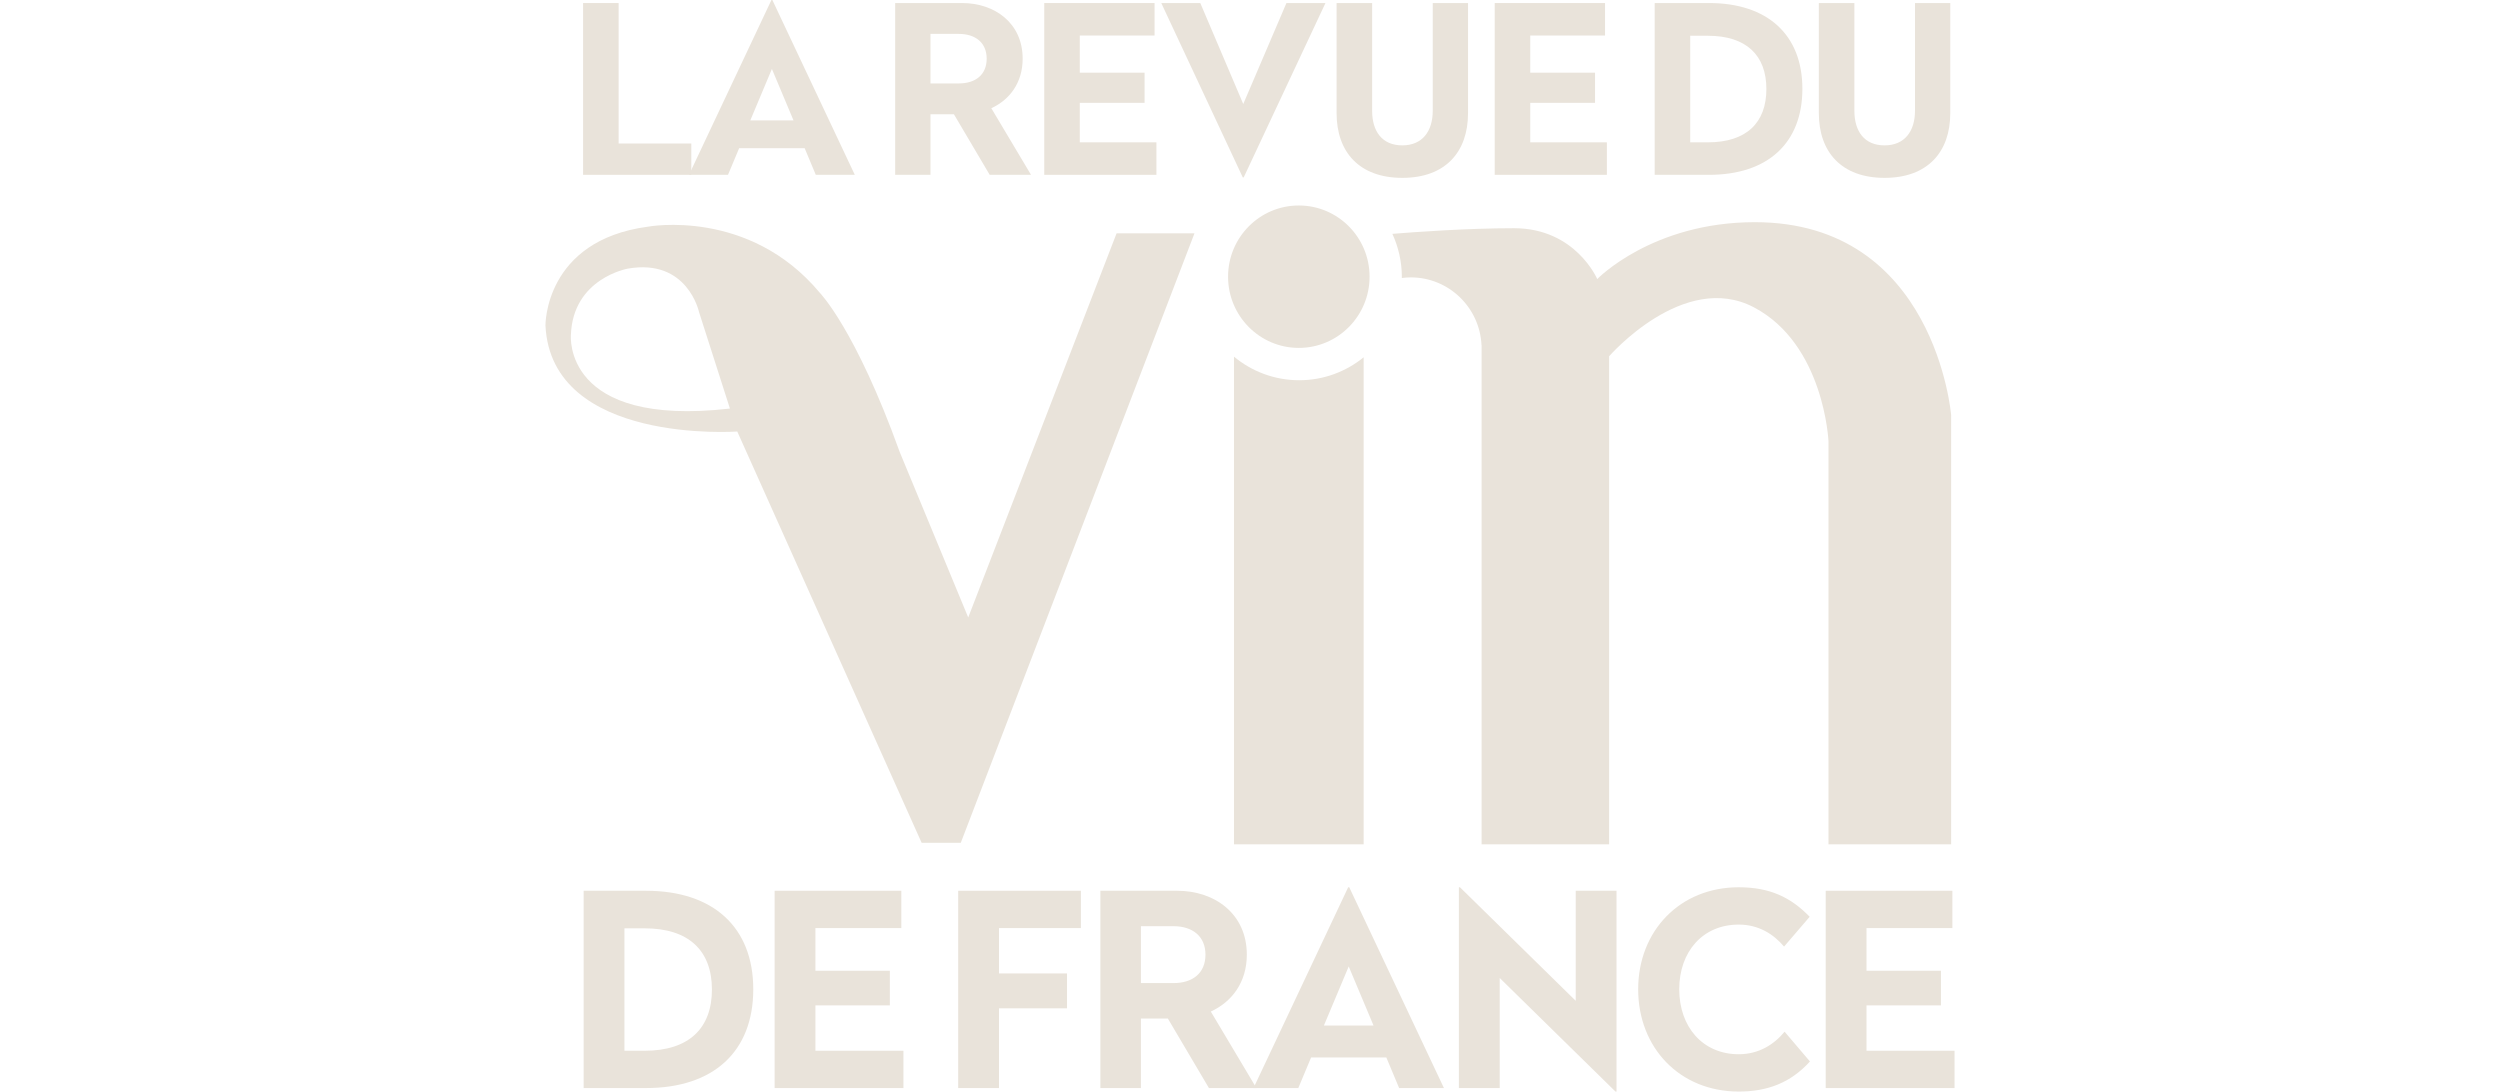 <svg width="71" height="31" viewBox="0 0 71 55" fill="none" xmlns="http://www.w3.org/2000/svg">
<g clip-path="url(#clip0_1342_10905)">
<path d="M3.687 7.231H7.349V8.809H1.896V0.153H3.687V7.231Z" fill="#E9E3DA"/>
<path d="M15.587 8.809H13.621L13.06 7.466H9.76L9.198 8.809H7.232L11.386 0H11.433L15.587 8.809ZM10.322 6.065H12.498L11.41 3.474L10.322 6.065Z" fill="#E9E3DA"/>
<path d="M24.045 2.956C24.045 4.169 23.39 5.029 22.466 5.453L24.466 8.809H22.384L20.582 5.759H19.4V8.809H17.621V0.153H20.991C22.641 0.153 24.045 1.166 24.045 2.956ZM19.4 1.708V4.204H20.827C21.67 4.204 22.232 3.768 22.232 2.956C22.232 2.155 21.67 1.708 20.827 1.708L19.4 1.708Z" fill="#E9E3DA"/>
<path d="M30.691 1.79H26.923V3.662H30.188V5.182H26.923V7.172H30.785V8.809H25.133V0.153H30.691V1.79Z" fill="#E9E3DA"/>
<path d="M35.183 8.938H35.136L31.029 0.153H32.995L35.16 5.241L37.336 0.153H39.302L35.183 8.938Z" fill="#E9E3DA"/>
<path d="M46.486 5.7C46.486 7.666 45.34 8.962 43.175 8.962C41.01 8.962 39.863 7.666 39.863 5.7V0.153H41.654V5.582C41.654 6.618 42.157 7.325 43.175 7.325C44.181 7.325 44.708 6.618 44.708 5.582V0.153H46.486V5.7Z" fill="#E9E3DA"/>
<path d="M53.389 1.79H49.621V3.662H52.885V5.182H49.621V7.172H53.482V8.809H47.83V0.153H53.389V1.79Z" fill="#E9E3DA"/>
<path d="M63.333 4.475C63.333 7.207 61.589 8.809 58.629 8.809H55.891V0.153H58.629C61.566 0.153 63.333 1.743 63.333 4.475ZM57.681 1.802V7.172H58.571C60.513 7.172 61.519 6.183 61.519 4.487C61.519 2.779 60.501 1.802 58.571 1.802L57.681 1.802Z" fill="#E9E3DA"/>
<path d="M70.785 5.7C70.785 7.666 69.638 8.962 67.474 8.962C65.309 8.962 64.162 7.666 64.162 5.7V0.153H65.953V5.582C65.953 6.618 66.456 7.325 67.474 7.325C68.48 7.325 69.007 6.618 69.007 5.582V0.153H70.785V5.7Z" fill="#E9E3DA"/>
<path d="M10.471 49.847C10.471 52.985 8.469 54.824 5.069 54.824H1.924V44.883H5.069C8.442 44.883 10.471 46.708 10.471 49.847ZM3.98 46.776V52.944H5.001C7.232 52.944 8.388 51.808 8.388 49.86C8.388 47.899 7.219 46.776 5.001 46.776H3.98Z" fill="#E9E3DA"/>
<path d="M17.931 46.763H13.603V48.913H17.353V50.658H13.603V52.944H18.038V54.824H11.547V44.883H17.931V46.763Z" fill="#E9E3DA"/>
<path d="M26.979 46.763H22.853V49.049H26.28V50.807H22.853V54.824H20.797V44.883H26.979V46.763Z" fill="#E9E3DA"/>
<path d="M35.34 48.102C35.34 49.495 34.587 50.482 33.525 50.969L35.823 54.824H33.431L31.361 51.321H30.004V54.824H27.961V44.883H31.832C33.727 44.883 35.34 46.046 35.34 48.102ZM30.004 46.668V49.535H31.643C32.611 49.535 33.256 49.035 33.256 48.102C33.256 47.182 32.611 46.668 31.643 46.668H30.004Z" fill="#E9E3DA"/>
<path d="M45.272 54.824H43.014L42.369 53.282H38.579L37.934 54.824H35.676L40.447 44.707H40.501L45.272 54.824ZM39.224 51.673H41.724L40.474 48.697L39.224 51.673Z" fill="#E9E3DA"/>
<path d="M53.968 55H53.914L48.082 49.278V54.824H46.025V44.707H46.079L51.912 50.428V44.883H53.968V55Z" fill="#E9E3DA"/>
<path d="M63.7 46.194L62.41 47.696C61.886 47.074 61.133 46.587 60.125 46.587C58.311 46.587 57.128 47.953 57.128 49.847C57.128 51.74 58.311 53.12 60.125 53.12C61.147 53.12 61.913 52.62 62.437 51.984L63.714 53.485C62.732 54.567 61.563 55 60.125 55C57.155 55 55.059 52.795 55.059 49.847C55.059 46.912 57.155 44.707 60.125 44.707C61.685 44.707 62.746 45.207 63.7 46.194Z" fill="#E9E3DA"/>
<path d="M70.891 46.763H66.564V48.913H70.314V50.658H66.564V52.944H70.999V54.824H64.508V44.883H70.891V46.763Z" fill="#E9E3DA"/>
<path fill-rule="evenodd" clip-rule="evenodd" d="M37.981 19.159C36.732 19.159 35.587 18.713 34.693 17.971V42.545H41.227V18.003C40.34 18.725 39.211 19.159 37.981 19.159Z" fill="#E9E3DA"/>
<path fill-rule="evenodd" clip-rule="evenodd" d="M60.938 11.195C55.765 11.195 52.996 14.061 52.996 14.061C52.996 14.061 51.907 11.499 48.803 11.499C46.446 11.499 43.807 11.691 42.674 11.783C42.977 12.445 43.151 13.179 43.151 13.956C43.151 13.974 43.148 13.99 43.148 14.008C43.297 13.989 43.45 13.977 43.604 13.977C45.513 13.977 47.072 15.487 47.165 17.384C47.166 17.391 47.17 17.396 47.17 17.404V42.545H53.595V17.952C53.595 17.952 57.352 13.623 60.891 15.486C64.43 17.349 64.648 22.227 64.648 22.227V42.545H70.828V20.911C70.828 20.911 70.031 11.195 60.938 11.195Z" fill="#E9E3DA"/>
<path fill-rule="evenodd" clip-rule="evenodd" d="M41.525 13.942C41.525 15.923 39.928 17.53 37.96 17.53C35.99 17.53 34.395 15.923 34.395 13.942C34.395 11.96 35.99 10.354 37.96 10.354C39.928 10.354 41.525 11.96 41.525 13.942Z" fill="#E9E3DA"/>
<path d="M28.777 11.758L21.302 31.112L17.85 22.775C15.621 16.582 13.826 14.755 13.826 14.755C10.256 10.468 5.168 11.421 5.168 11.421C-0.059 12.115 2.90054e-05 16.403 2.90054e-05 16.403C0.296 22.418 9.665 21.743 9.665 21.743L18.955 42.466H20.927L32.702 11.758L28.777 11.758ZM1.282 16.879C1.381 14.021 4.151 13.535 4.151 13.535C7.16 13.01 7.738 15.723 7.738 15.723L9.295 20.586C0.848 21.552 1.282 16.879 1.282 16.879Z" fill="#E9E3DA"/>
</g>
</svg>

